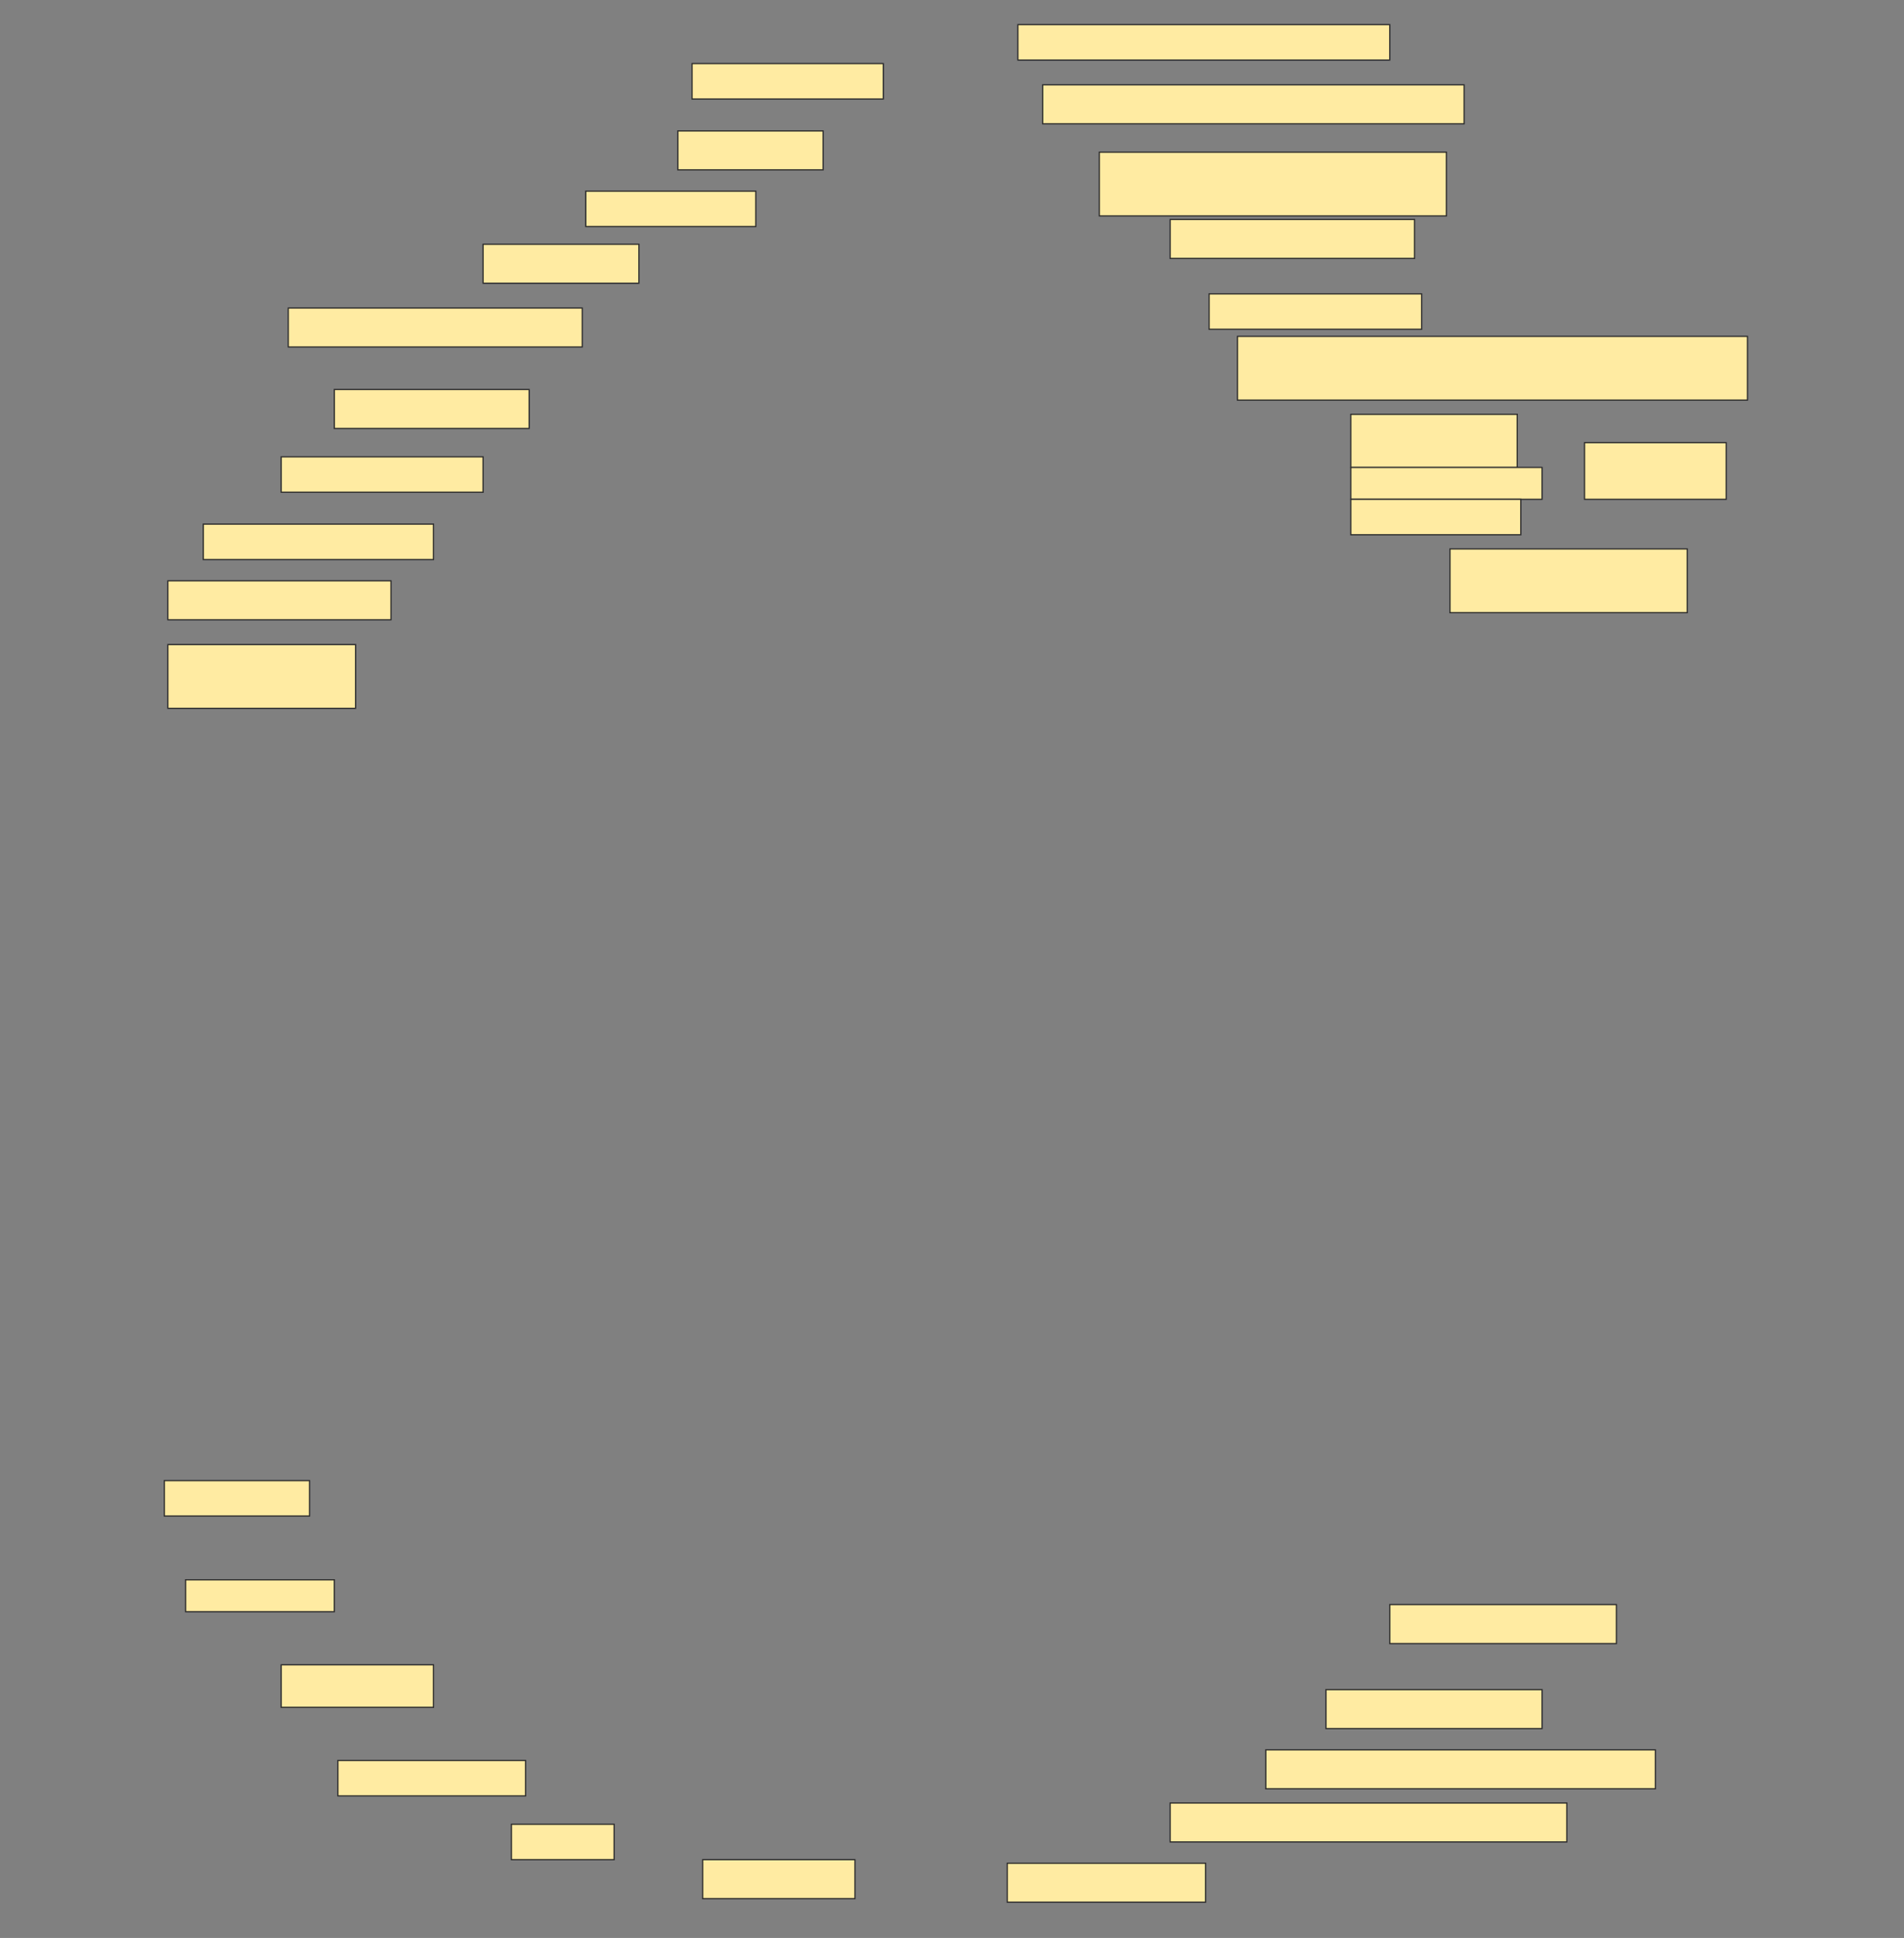 <svg height="1563" width="1536" xmlns="http://www.w3.org/2000/svg">
 <rect width="100%" height="100%" fill="#808080" stroke="none"/>
 <!-- Created with Image Occlusion Enhanced -->
 <g>
  <title>Labels</title>
 </g>
 <g>
  <title>Masks</title>
  <rect fill="#FFEBA2" height="28.571" id="e79fdc515d934278ba3fb87f2f2e2fee-ao-1" stroke="#2D2D2D" width="300" x="821.143" y="19.857"/>
  <rect fill="#FFEBA2" height="28.571" id="e79fdc515d934278ba3fb87f2f2e2fee-ao-2" stroke="#2D2D2D" width="154.286" x="558.286" y="51.286"/>
  <rect fill="#FFEBA2" height="31.429" id="e79fdc515d934278ba3fb87f2f2e2fee-ao-3" stroke="#2D2D2D" width="340" x="841.143" y="68.429"/>
  <rect fill="#FFEBA2" height="31.429" id="e79fdc515d934278ba3fb87f2f2e2fee-ao-4" stroke="#2D2D2D" width="117.143" x="546.857" y="105.571"/>
  <rect fill="#FFEBA2" height="51.429" id="e79fdc515d934278ba3fb87f2f2e2fee-ao-5" stroke="#2D2D2D" width="280" x="886.857" y="122.714"/>
  <rect fill="#FFEBA2" height="28.571" id="e79fdc515d934278ba3fb87f2f2e2fee-ao-6" stroke="#2D2D2D" width="137.143" x="472.572" y="154.143"/>
  <rect fill="#FFEBA2" height="31.429" id="e79fdc515d934278ba3fb87f2f2e2fee-ao-7" stroke="#2D2D2D" width="197.143" x="944" y="177"/>
  <rect fill="#FFEBA2" height="31.429" id="e79fdc515d934278ba3fb87f2f2e2fee-ao-8" stroke="#2D2D2D" width="125.714" x="389.714" y="197"/>
  <rect fill="#FFEBA2" height="28.571" id="e79fdc515d934278ba3fb87f2f2e2fee-ao-9" stroke="#2D2D2D" width="171.429" x="975.429" y="237"/>
  <rect fill="#FFEBA2" height="31.429" id="e79fdc515d934278ba3fb87f2f2e2fee-ao-10" stroke="#2D2D2D" width="237.143" x="232.572" y="248.429"/>
  <rect fill="#FFEBA2" height="51.429" id="e79fdc515d934278ba3fb87f2f2e2fee-ao-11" stroke="#2D2D2D" width="411.429" x="998.286" y="271.286"/>
  <rect fill="#FFEBA2" height="31.429" id="e79fdc515d934278ba3fb87f2f2e2fee-ao-12" stroke="#2D2D2D" width="157.143" x="269.714" y="314.143"/>
  <g id="e79fdc515d934278ba3fb87f2f2e2fee-ao-13">
   <rect fill="#FFEBA2" height="45.714" stroke="#2D2D2D" width="114.286" x="1278.286" y="357"/>
   <rect fill="#FFEBA2" height="42.857" stroke="#2D2D2D" width="134.286" x="1089.714" y="334.143"/>
   <rect fill="#FFEBA2" height="25.714" stroke="#2D2D2D" stroke-dasharray="null" stroke-linecap="null" stroke-linejoin="null" width="154.286" x="1089.714" y="377"/>
   <rect fill="#FFEBA2" height="28.571" stroke="#2D2D2D" stroke-dasharray="null" stroke-linecap="null" stroke-linejoin="null" width="137.143" x="1089.714" y="402.714"/>
  </g>
  <rect fill="#FFEBA2" height="28.571" id="e79fdc515d934278ba3fb87f2f2e2fee-ao-14" stroke="#2D2D2D" stroke-dasharray="null" stroke-linecap="null" stroke-linejoin="null" width="162.857" x="226.857" y="368.429"/>
  <rect fill="#FFEBA2" height="28.571" id="e79fdc515d934278ba3fb87f2f2e2fee-ao-15" stroke="#2D2D2D" stroke-dasharray="null" stroke-linecap="null" stroke-linejoin="null" width="185.714" x="164" y="422.714"/>
  <rect fill="#FFEBA2" height="51.429" id="e79fdc515d934278ba3fb87f2f2e2fee-ao-16" stroke="#2D2D2D" stroke-dasharray="null" stroke-linecap="null" stroke-linejoin="null" width="191.429" x="1169.714" y="442.714"/>
  <rect fill="#FFEBA2" height="31.429" id="e79fdc515d934278ba3fb87f2f2e2fee-ao-17" stroke="#2D2D2D" stroke-dasharray="null" stroke-linecap="null" stroke-linejoin="null" width="180" x="135.429" y="468.429"/>
  
  <rect fill="#FFEBA2" height="51.429" id="e79fdc515d934278ba3fb87f2f2e2fee-ao-19" stroke="#2D2D2D" stroke-dasharray="null" stroke-linecap="null" stroke-linejoin="null" width="151.429" x="135.429" y="519.857"/>
  <rect fill="#FFEBA2" height="28.571" id="e79fdc515d934278ba3fb87f2f2e2fee-ao-20" stroke="#2D2D2D" stroke-dasharray="null" stroke-linecap="null" stroke-linejoin="null" width="117.143" x="132.571" y="1194.143"/>
  <rect fill="#FFEBA2" height="31.429" id="e79fdc515d934278ba3fb87f2f2e2fee-ao-21" stroke="#2D2D2D" stroke-dasharray="null" stroke-linecap="null" stroke-linejoin="null" width="182.857" x="1121.143" y="1294.143"/>
  <rect fill="#FFEBA2" height="25.714" id="e79fdc515d934278ba3fb87f2f2e2fee-ao-22" stroke="#2D2D2D" stroke-dasharray="null" stroke-linecap="null" stroke-linejoin="null" width="120" x="149.714" y="1274.143"/>
  <rect fill="#FFEBA2" height="31.429" id="e79fdc515d934278ba3fb87f2f2e2fee-ao-23" stroke="#2D2D2D" stroke-dasharray="null" stroke-linecap="null" stroke-linejoin="null" width="174.286" x="1069.714" y="1362.714"/>
  <rect fill="#FFEBA2" height="34.286" id="e79fdc515d934278ba3fb87f2f2e2fee-ao-24" stroke="#2D2D2D" stroke-dasharray="null" stroke-linecap="null" stroke-linejoin="null" width="122.857" x="226.857" y="1342.714"/>
  <rect fill="#FFEBA2" height="31.429" id="e79fdc515d934278ba3fb87f2f2e2fee-ao-25" stroke="#2D2D2D" stroke-dasharray="null" stroke-linecap="null" stroke-linejoin="null" width="314.286" x="1021.143" y="1411.286"/>
  <rect fill="#FFEBA2" height="28.571" id="e79fdc515d934278ba3fb87f2f2e2fee-ao-26" stroke="#2D2D2D" stroke-dasharray="null" stroke-linecap="null" stroke-linejoin="null" width="151.429" x="272.572" y="1419.857"/>
  <rect fill="#FFEBA2" height="31.429" id="e79fdc515d934278ba3fb87f2f2e2fee-ao-27" stroke="#2D2D2D" stroke-dasharray="null" stroke-linecap="null" stroke-linejoin="null" width="320" x="944" y="1454.143"/>
  <rect fill="#FFEBA2" height="28.571" id="e79fdc515d934278ba3fb87f2f2e2fee-ao-28" stroke="#2D2D2D" stroke-dasharray="null" stroke-linecap="null" stroke-linejoin="null" width="82.857" x="412.572" y="1471.286"/>
  <rect fill="#FFEBA2" height="31.429" id="e79fdc515d934278ba3fb87f2f2e2fee-ao-29" stroke="#2D2D2D" stroke-dasharray="null" stroke-linecap="null" stroke-linejoin="null" width="122.857" x="566.857" y="1499.857"/>
  <rect fill="#FFEBA2" height="31.429" id="e79fdc515d934278ba3fb87f2f2e2fee-ao-30" stroke="#2D2D2D" stroke-dasharray="null" stroke-linecap="null" stroke-linejoin="null" width="160" x="812.572" y="1502.714"/>
 </g>
</svg>